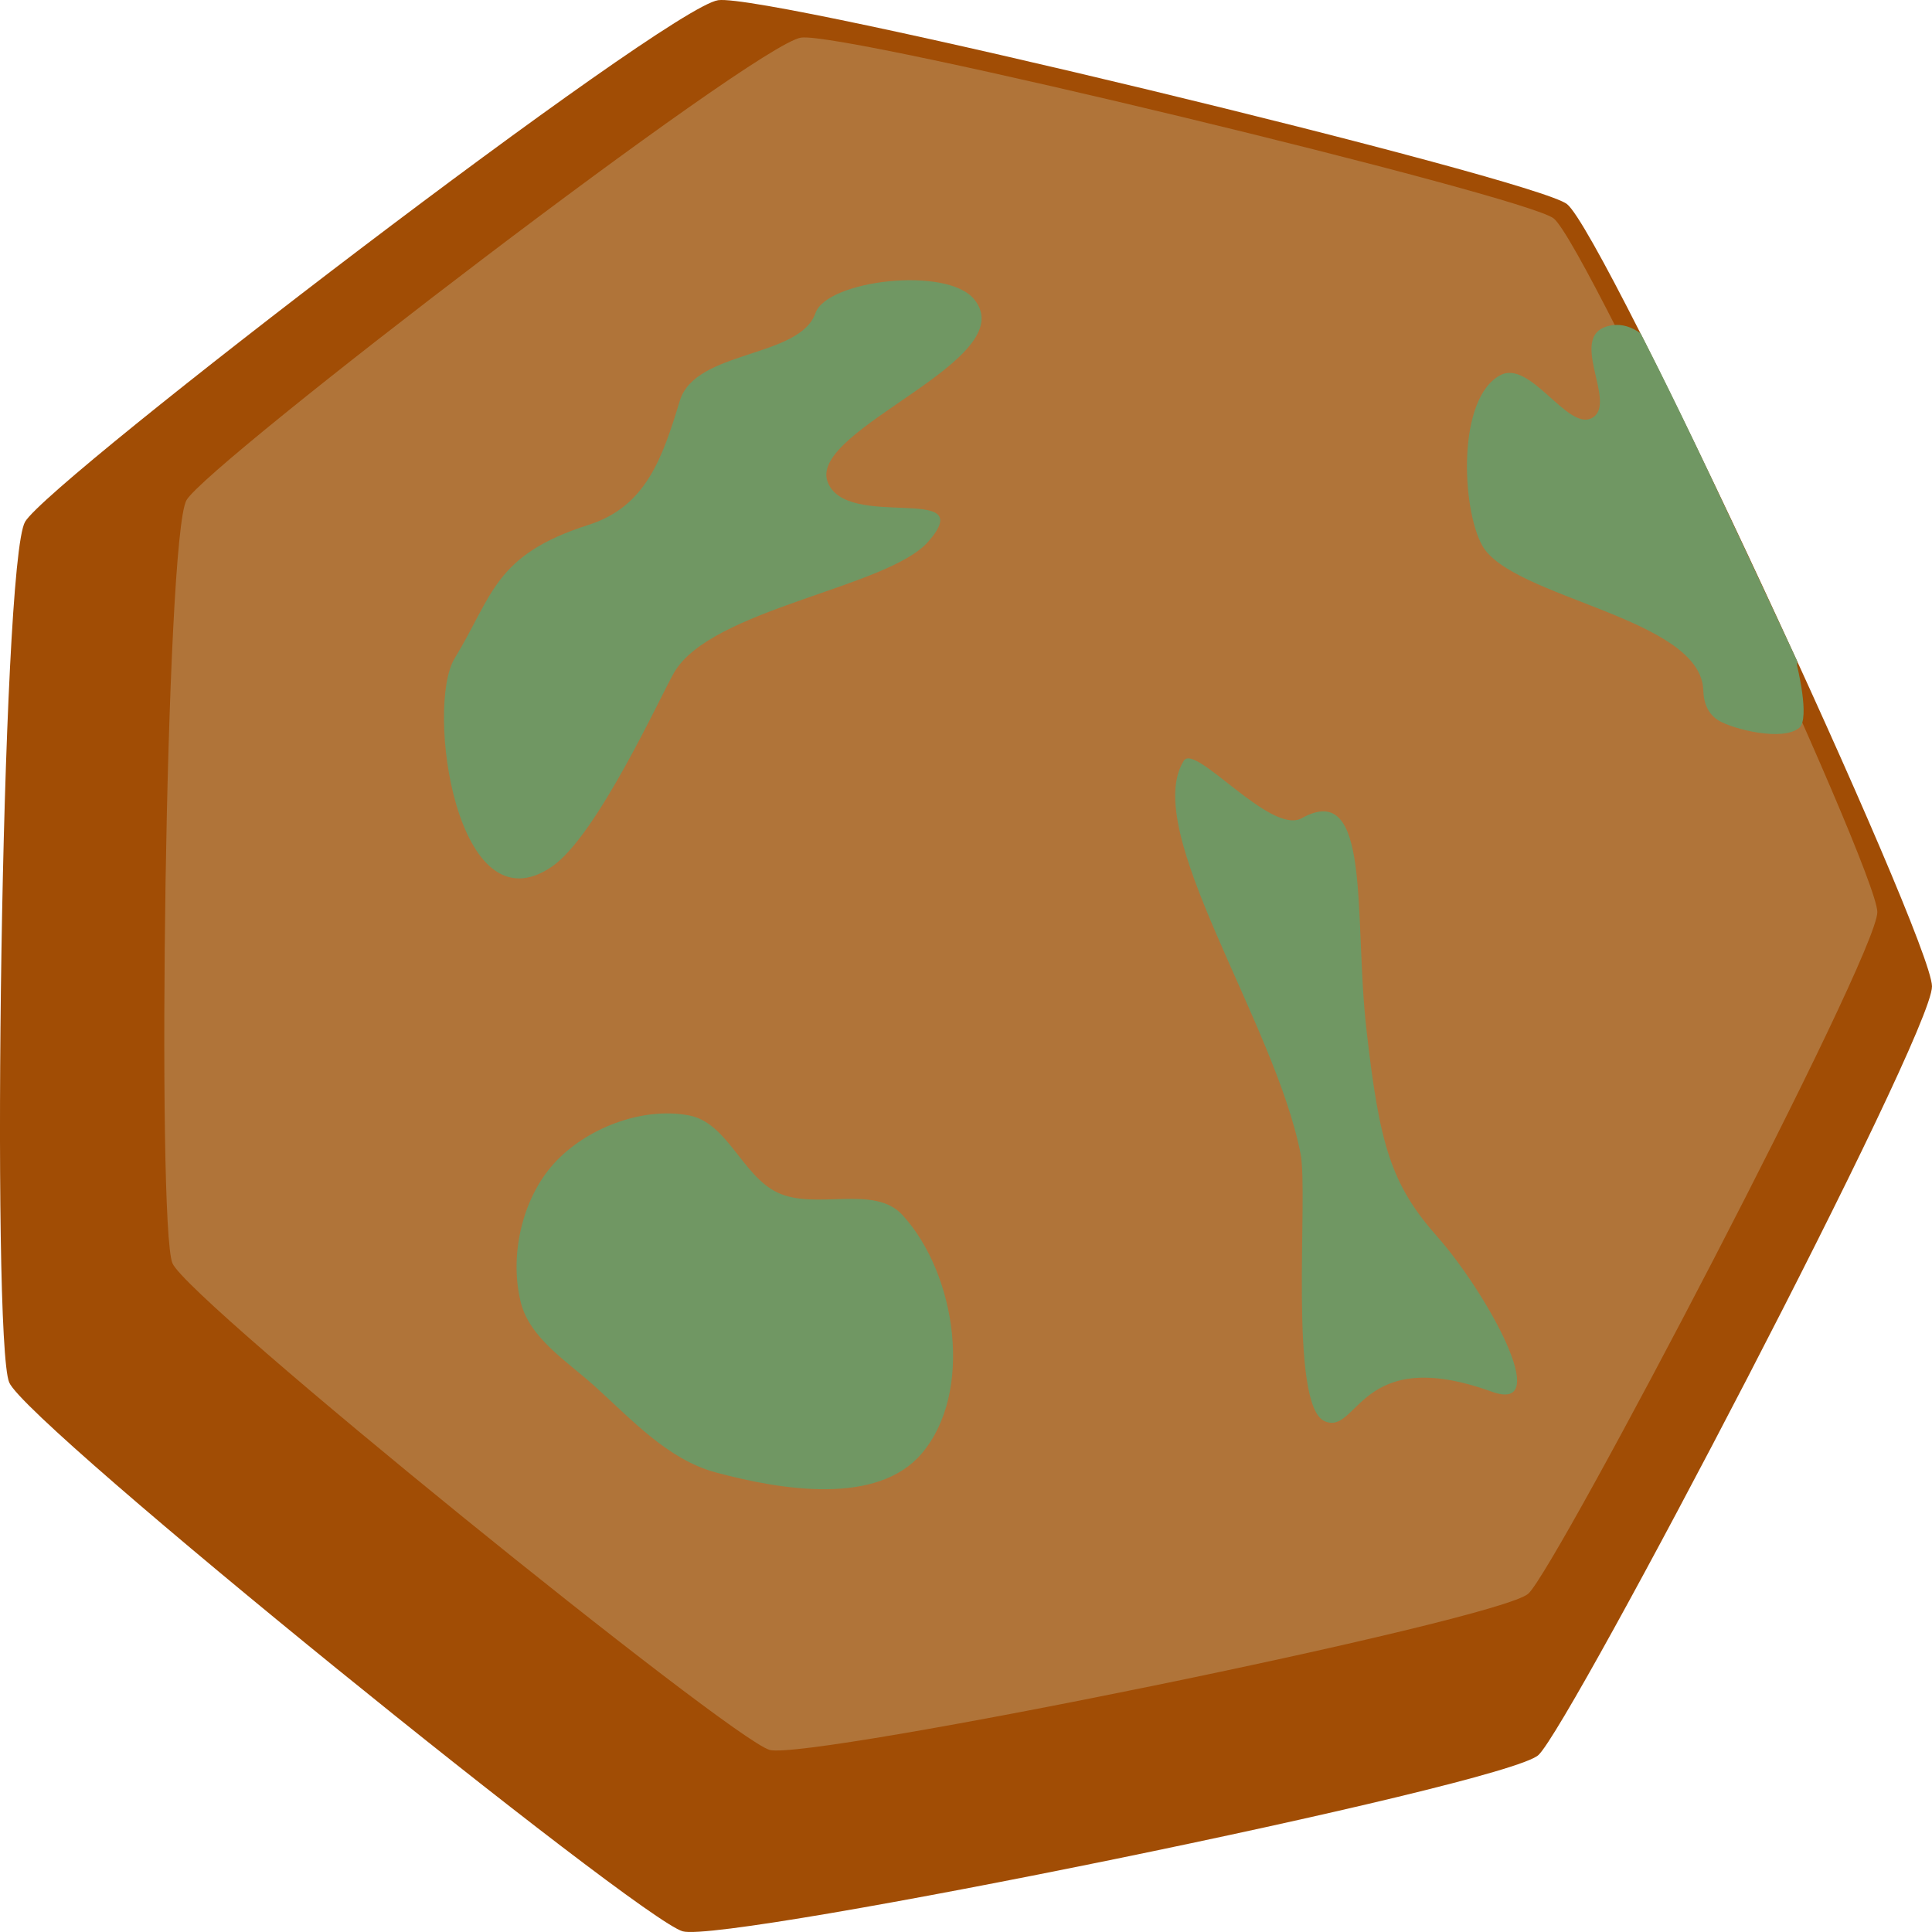 <svg width="100px" height="100px" viewBox="0 0 100 100" version="1.1" xmlns="http://www.w3.org/2000/svg" xmlns:xlink="http://www.w3.org/1999/xlink" xml:space="preserve" xmlns:serif="http://www.serif.com/" style="fill-rule:evenodd;clip-rule:evenodd;stroke-linejoin:round;stroke-miterlimit:1.414;"><g><path id="path37041" d="M37.173,0.01c2.584,-0.366 42.271,9.239 43.936,10.555c1.942,1.536 18.867,37.964 18.891,40.488c0.024,2.523 -18.692,38.223 -20.37,39.787c-1.679,1.564 -42.019,9.758 -44.292,9.125c-2.273,-0.632 -33.928,-26.211 -34.861,-28.408c-0.932,-2.197 -0.414,-42.42 0.821,-44.549c1.243,-2.14 33.194,-26.618 35.875,-26.998l0,0Z" style="fill:#a14d05;fill-rule:nonzero;"/><path id="path3706" d="M41.464,1.947c2.291,-0.325 37.48,8.192 38.955,9.359c1.723,1.362 16.73,33.662 16.751,35.9c0.022,2.237 -16.572,33.891 -18.06,35.277c-1.489,1.388 -37.258,8.651 -39.273,8.092c-2.015,-0.561 -30.084,-23.241 -30.911,-25.189c-0.825,-1.948 -0.367,-37.613 0.729,-39.501c1.101,-1.898 29.432,-23.601 31.809,-23.938l0,0Z" style="fill:#d0c8a8;fill-opacity:0.322;fill-rule:nonzero;"/><path id="path3710" d="M77.22,72.035c-6.894,-2.487 -6.906,2.273 -8.651,1.529c-1.897,-0.81 -0.841,-11.737 -1.25,-13.834c-1.332,-6.85 -8.297,-16.75 -6.047,-20.353c0.586,-0.941 4.499,3.869 6.107,2.972c3.628,-2.023 2.687,5.051 3.341,10.873c0.679,6.056 1.282,8.086 3.691,10.808c2.443,2.759 6.088,9.189 2.809,8.005l0,0Z" style="fill:#709763;fill-rule:nonzero;"/><path id="path3708" d="M82.361,21.655c1.505,-0.717 -1.452,-4.45 1.095,-4.821c0.513,-0.075 1.01,0.096 1.459,0.418c0,0 1.378,2.635 3.652,7.455c2.286,4.832 4.464,9.53 4.464,9.53c-0.017,0.078 0.001,0.119 -0.02,0.194c0,0 0.683,2.747 0.123,3.237c-0.864,0.728 -3.416,0.068 -4.144,-0.354c-0.569,-0.33 -0.803,-0.89 -0.828,-1.577c-0.101,-3.778 -9.929,-4.772 -11.444,-7.504c-1.062,-1.913 -1.317,-7.616 0.94,-8.814c1.532,-0.813 3.451,2.832 4.702,2.236l0.001,0Z" style="fill:#709763;fill-rule:nonzero;"/><path id="path3712" d="M50.423,15.491c2.559,3.129 -8.546,6.693 -7.594,9.423c0.91,2.611 7.913,0.019 5.229,3.109c-2.088,2.404 -11.243,3.475 -13.168,6.791c-0.69,1.188 -3.977,8.431 -6.318,10.039c-4.945,3.396 -6.568,-8.272 -5.038,-10.78c1.991,-3.265 2.04,-5.347 6.933,-6.907c2.964,-0.945 3.817,-3.445 4.719,-6.419c0.803,-2.647 6.194,-2.191 7.024,-4.545c0.602,-1.706 6.801,-2.438 8.213,-0.711l0,0Z" style="fill:#709763;fill-rule:nonzero;"/><path id="path3714" d="M26.957,67.413c-0.599,-2.386 0.049,-5.341 1.706,-7.179c1.647,-1.826 4.557,-2.959 6.993,-2.502c2.004,0.375 2.748,3.114 4.583,3.992c1.972,0.944 5.002,-0.439 6.471,1.164c2.812,3.065 3.693,9.194 0.991,12.354c-2.299,2.687 -7.217,1.896 -10.658,0.969c-2.485,-0.67 -4.361,-2.749 -6.262,-4.462c-1.434,-1.292 -3.357,-2.478 -3.824,-4.336l0,0Z" style="fill:#709763;fill-rule:nonzero;"/></g></svg>